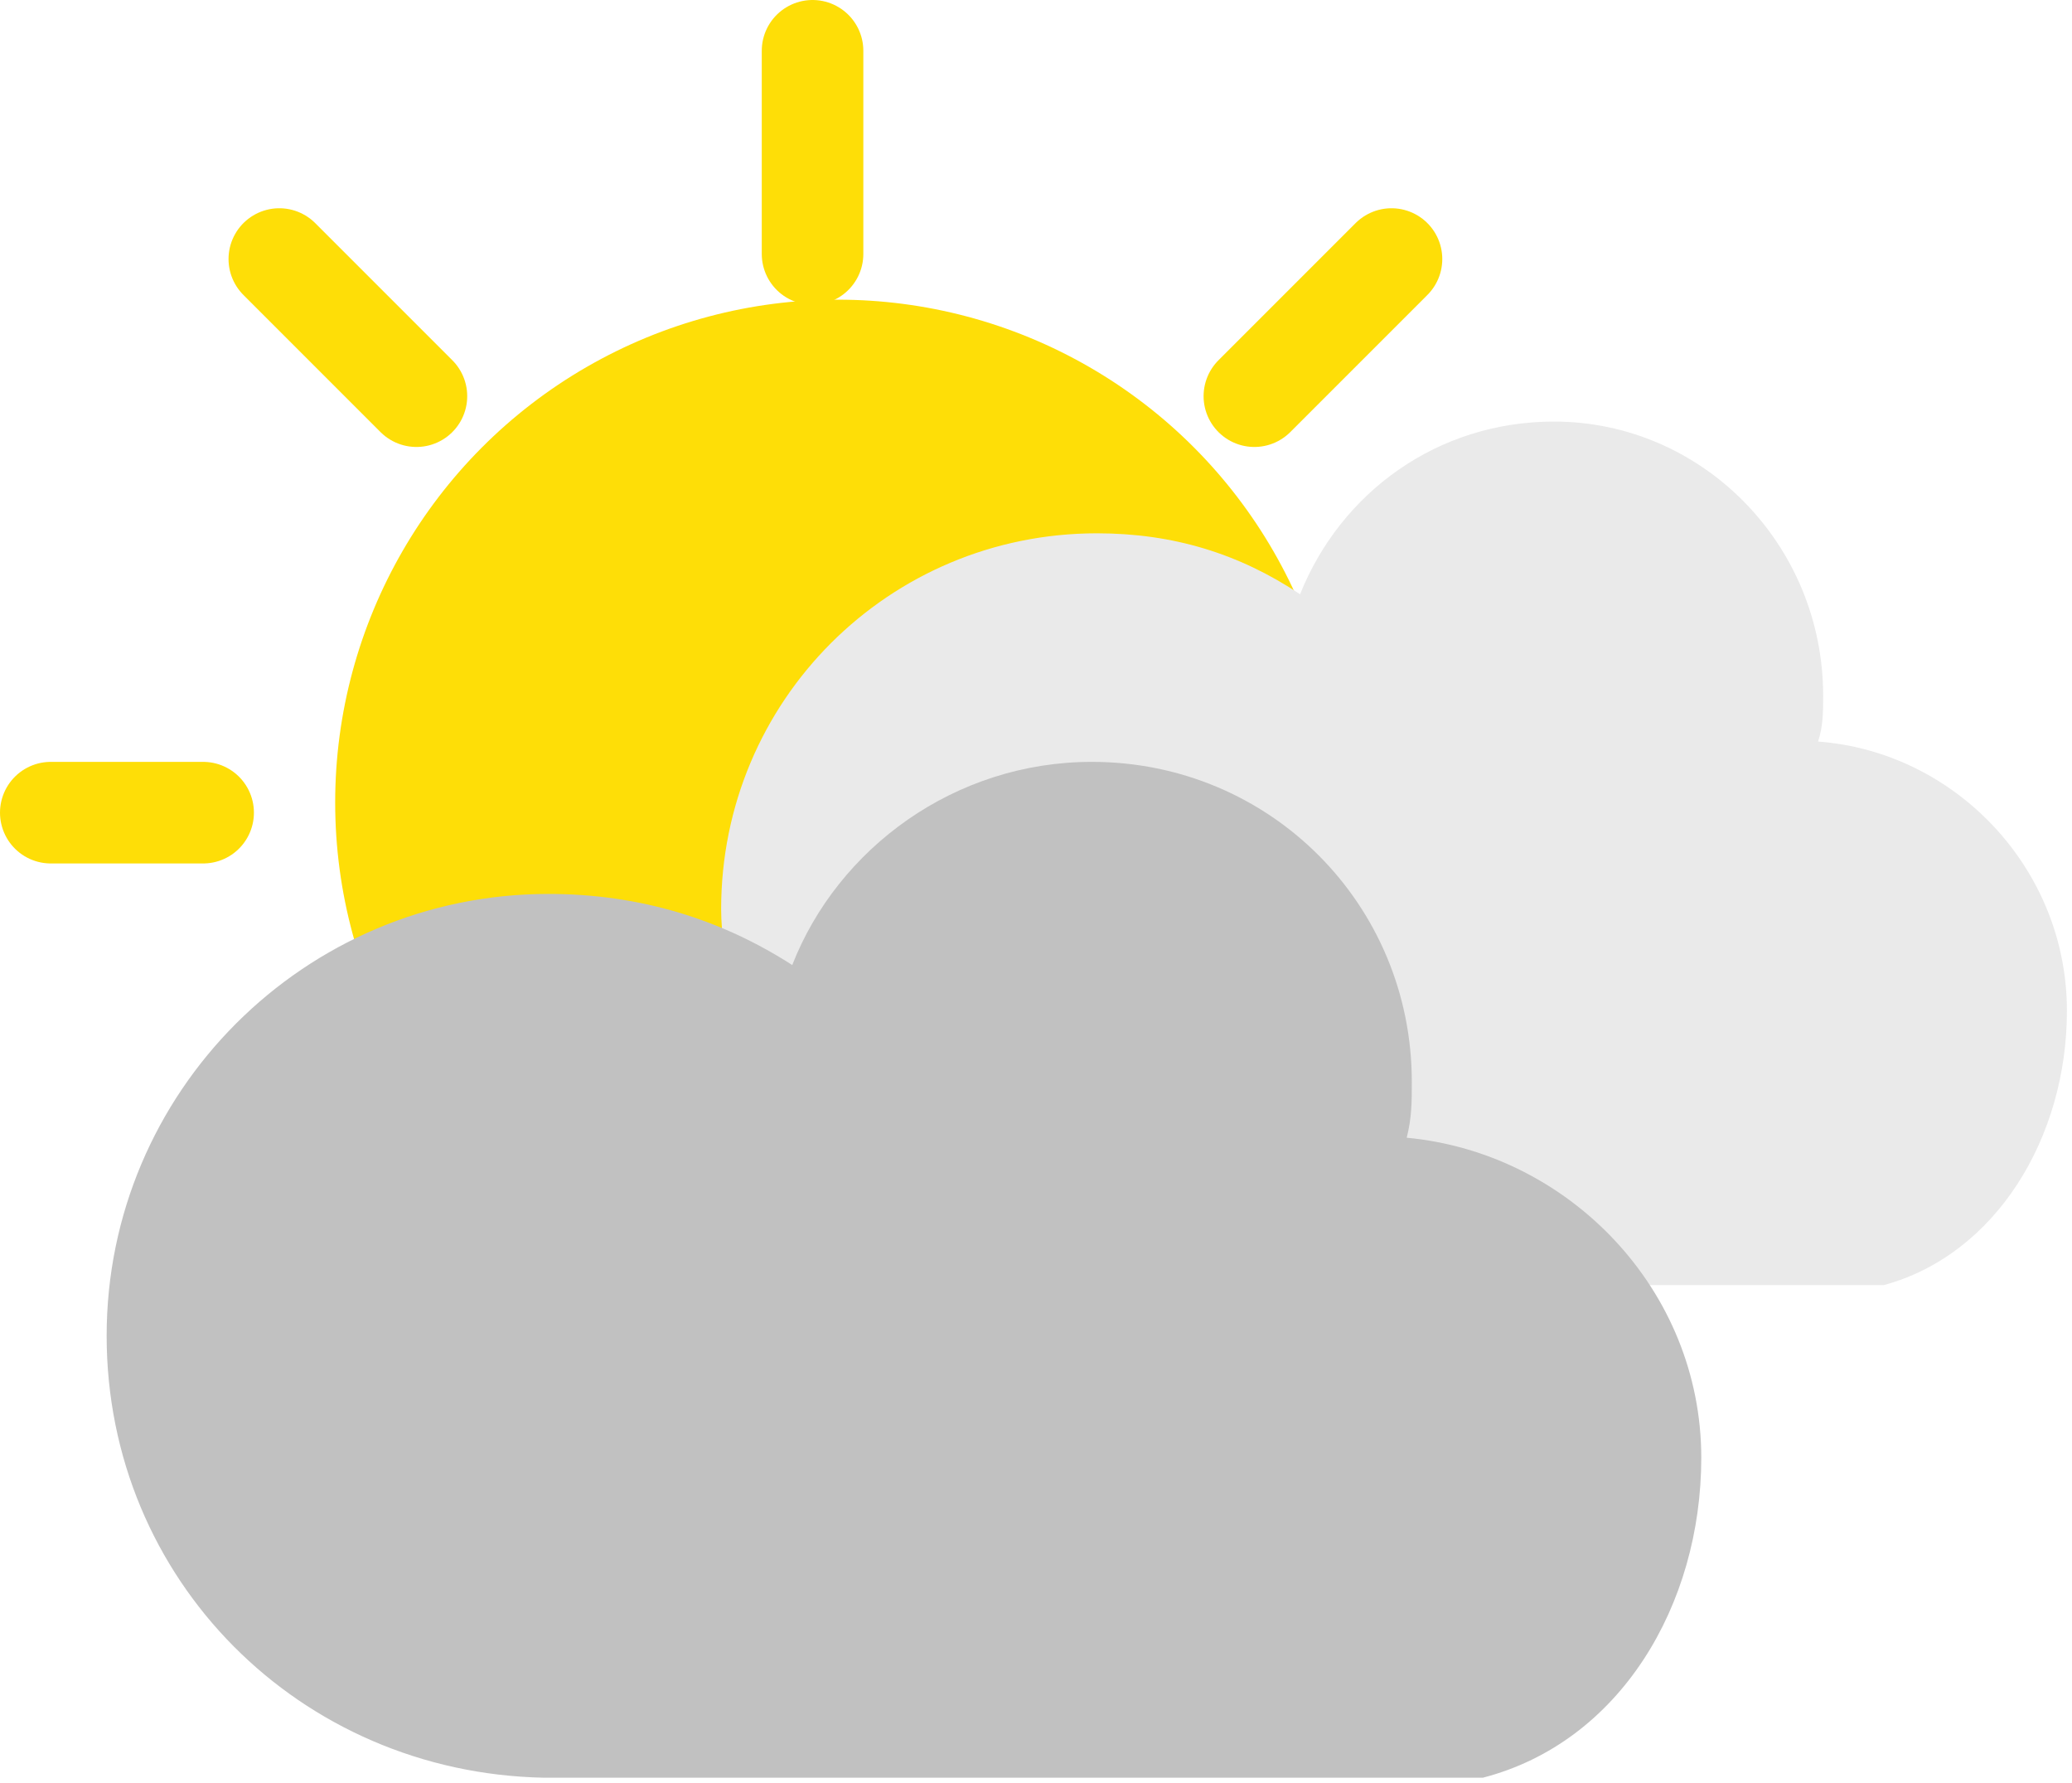 <?xml version="1.0" encoding="utf-8"?>
<!-- Generator: Adobe Illustrator 18.1.1, SVG Export Plug-In . SVG Version: 6.00 Build 0)  -->
<svg version="1.1" id="Layer_1" xmlns="http://www.w3.org/2000/svg" xmlns:xlink="http://www.w3.org/1999/xlink" x="0px" y="0px"
	 viewBox="0 0 40.8 35.1" enable-background="new 0 0 40.8 35.1" xml:space="preserve">
<circle fill="#FEDE07" cx="16.5" cy="15.8" r="9.9"/>
<line fill="none" stroke="#FEDE07" stroke-width="2" stroke-linecap="round" stroke-miterlimit="10" x1="16" y1="5" x2="16" y2="1"/>
<line fill="none" stroke="#FEDE07" stroke-width="2" stroke-linecap="round" stroke-miterlimit="10" x1="16" y1="31" x2="16" y2="28"/>
<line fill="none" stroke="#FEDE07" stroke-width="2" stroke-linecap="round" stroke-miterlimit="10" x1="4" y1="16" x2="1" y2="16"/>
<line fill="none" stroke="#FEDE07" stroke-width="2" stroke-linecap="round" stroke-miterlimit="10" x1="31" y1="16" x2="28" y2="16"/>
<line fill="none" stroke="#FEDE07" stroke-width="2" stroke-linecap="round" stroke-miterlimit="10" x1="8.2" y1="7.8" x2="5.5" y2="5.1"/>
<line fill="none" stroke="#FEDE07" stroke-width="2" stroke-linecap="round" stroke-miterlimit="10" x1="27.4" y1="26.9" x2="24.7" y2="24.2"/>
<line fill="none" stroke="#FEDE07" stroke-width="2" stroke-linecap="round" stroke-miterlimit="10" x1="8.2" y1="24.2" x2="5.5" y2="26.9"/>
<line fill="none" stroke="#FEDE07" stroke-width="2" stroke-linecap="round" stroke-miterlimit="10" x1="27.4" y1="5.1" x2="24.7" y2="7.8"/>
<path fill="#EAEAEA" d="M29.7,25.3l7.4,0c2.2-0.6,3.6-2.9,3.6-5.4c0-2.8-2.2-5.1-4.9-5.3c0.1-0.3,0.1-0.6,0.1-0.9
	c0-3-2.4-5.4-5.3-5.4c-2.3,0-4.2,1.4-5,3.4c-1.2-0.8-2.5-1.2-4-1.2c-4.1,0-7.4,3.3-7.4,7.4c0,0.5,0.1,1,0.1,1.5"/>
<path fill="#C1C1C1" d="M33.5,28.7c0-3.3-2.6-6-5.8-6.3c0.1-0.4,0.1-0.7,0.1-1.1c0-3.5-2.8-6.3-6.3-6.3c-2.7,0-5,1.7-5.9,4
	c-1.4-0.9-3-1.4-4.8-1.4c-4.8,0-8.7,3.9-8.7,8.7c0,4.8,3.8,8.6,8.6,8.7l18.5,0C31.9,34.3,33.5,31.6,33.5,28.7z"/>
<g>
</g>
<g>
</g>
<g>
</g>
<g>
</g>
<g>
</g>
<g>
</g>
<g>
</g>
<g>
</g>
<g>
</g>
<g>
</g>
<g>
</g>
<g>
</g>
<g>
</g>
<g>
</g>
<g>
</g>
</svg>
